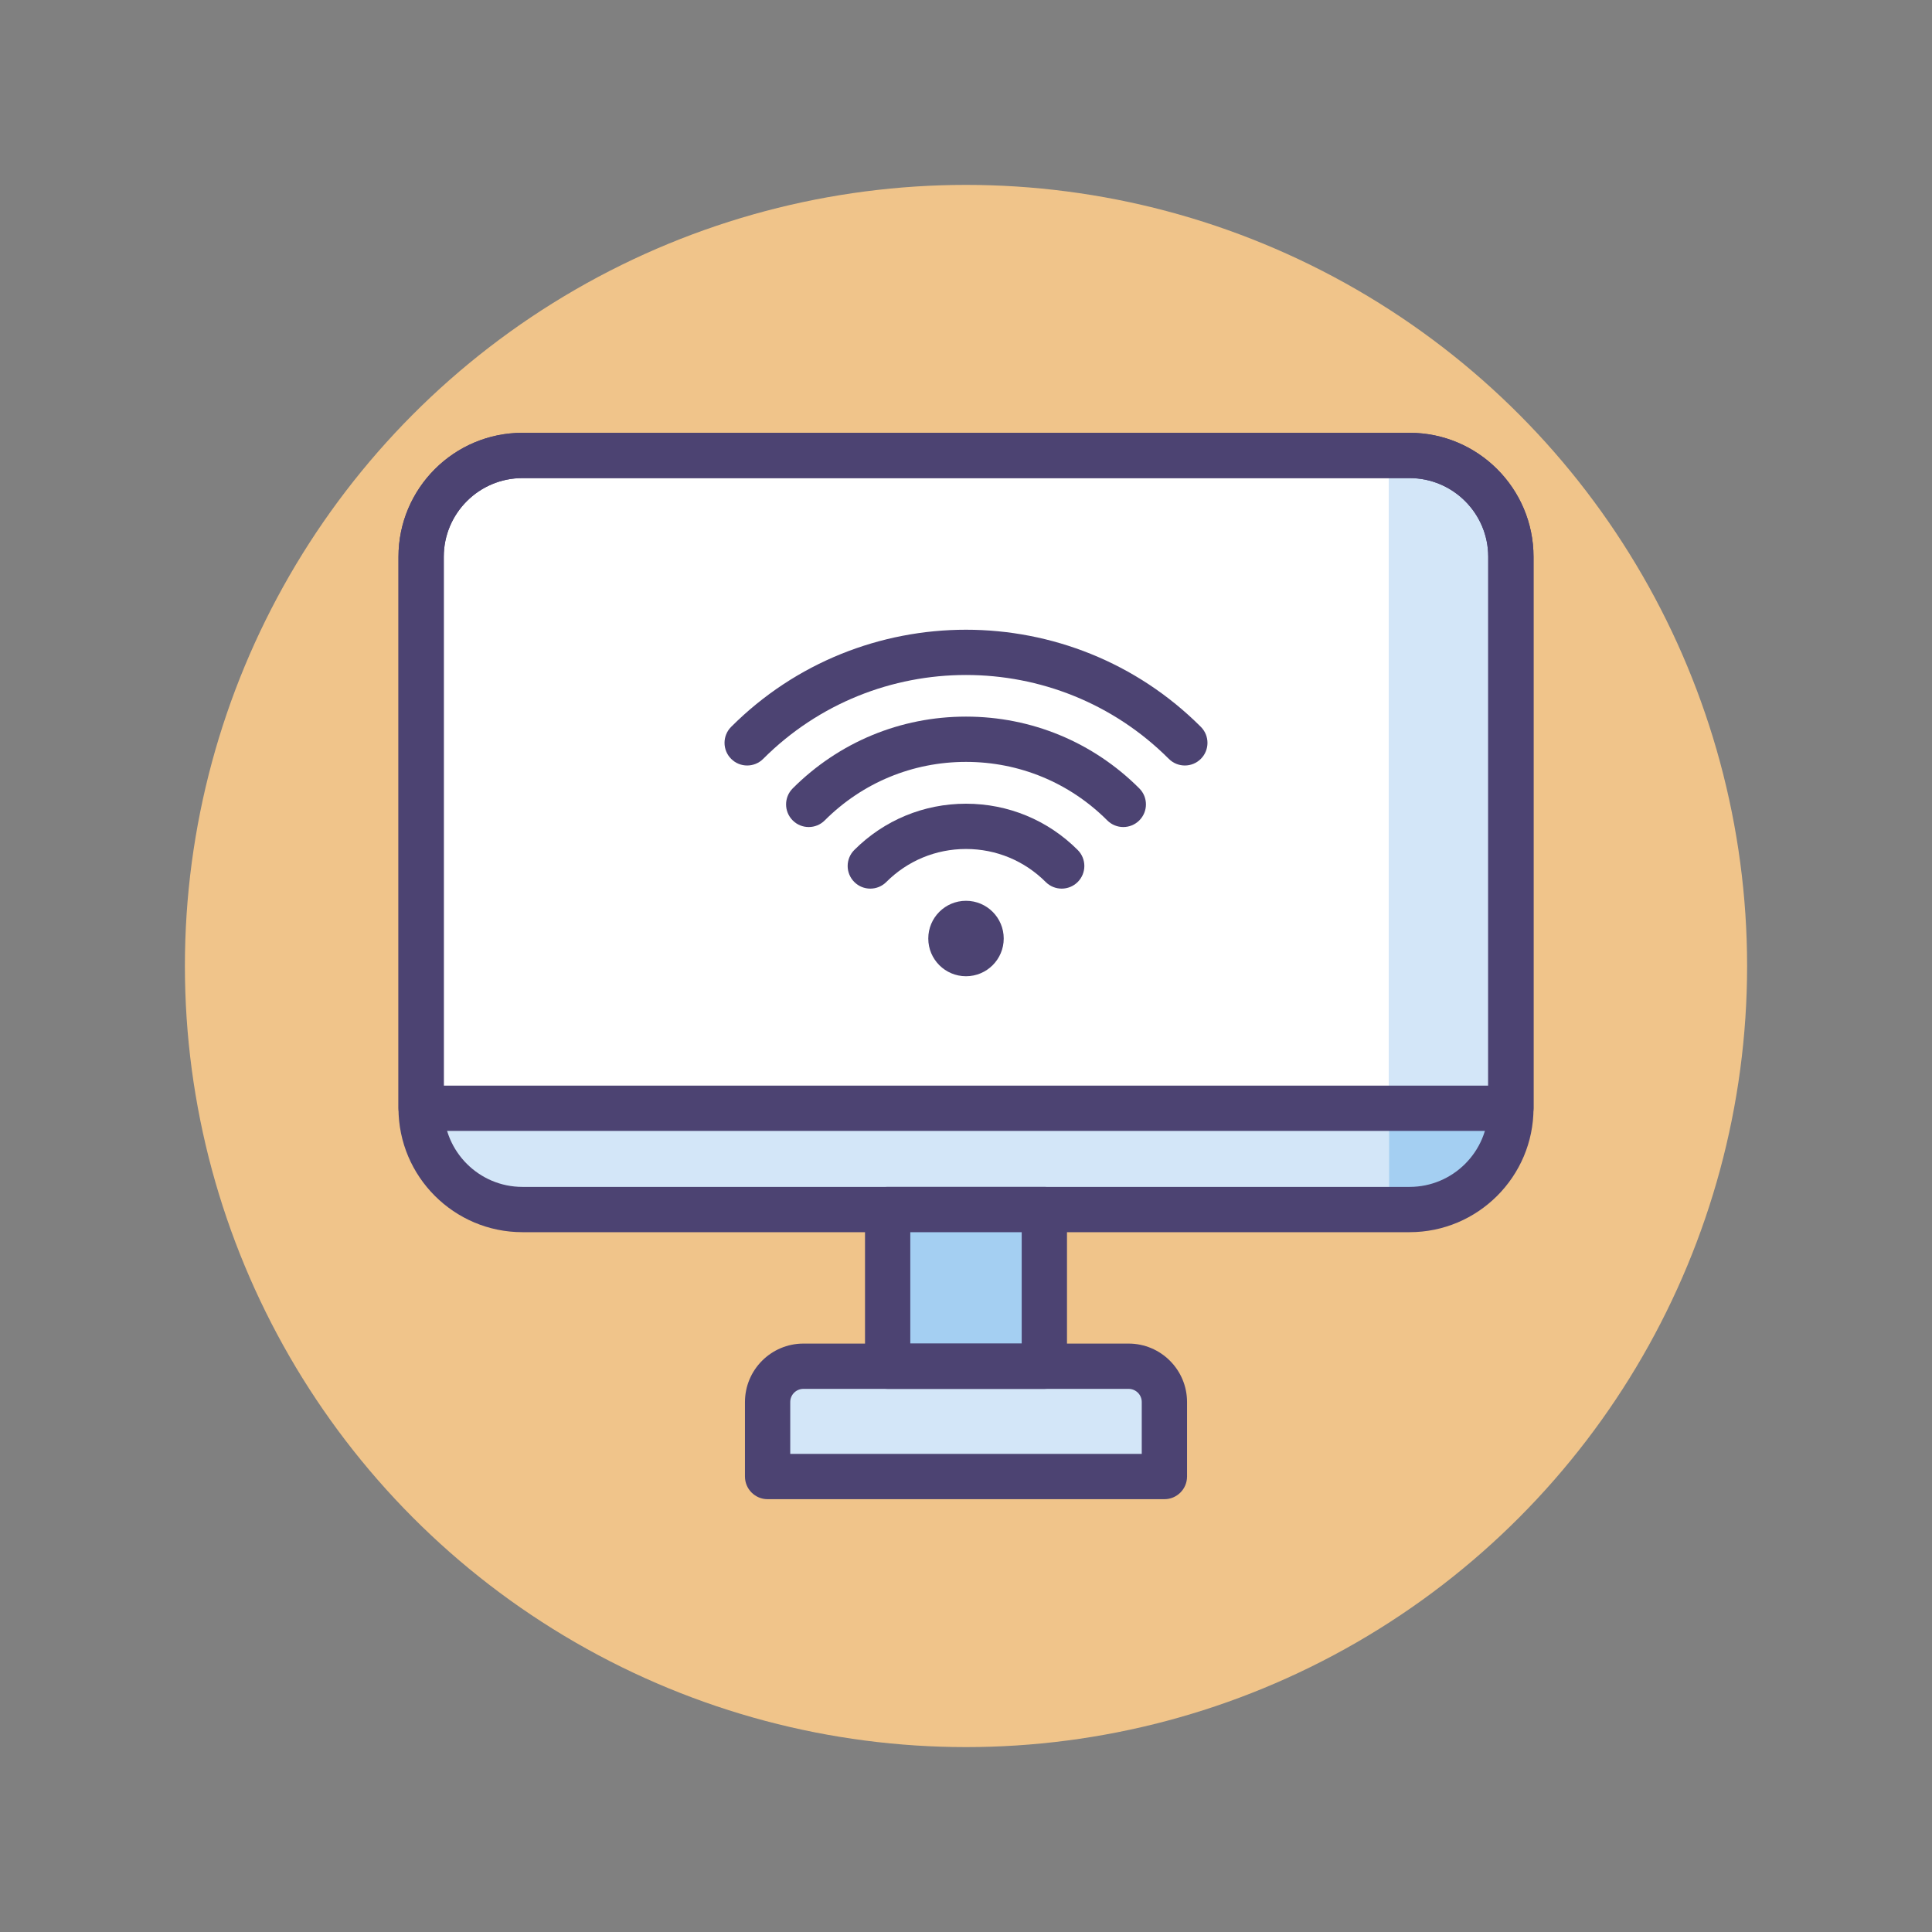 <?xml version="1.0" encoding="utf-8"?>
<!-- Generator: Adobe Illustrator 22.1.0, SVG Export Plug-In . SVG Version: 6.00 Build 0)  -->
<svg version="1.1" id="Icon_Set" xmlns="http://www.w3.org/2000/svg" xmlns:xlink="http://www.w3.org/1999/xlink" x="0px" y="0px"
	 viewBox="0 0 512 512" style="enable-background:new 0 0 512 512;" xml:space="preserve">
<rect x="0" y="0" width="512" height="512" fill="#808080" stroke="none"/>
<style type="text/css">
	.st0{fill:#F0C48A;}
	.st1{fill:#D3E6F8;}
	.st2{fill:#4C4372;}
	.st3{fill:#FD919E;}
	.st4{fill:#E8677D;}
	.st5{fill:#FFFFFF;}
	.st6{fill:#A4CFF2;}
	.st7{fill:#7BABF1;}
</style>
<g id="Internet_Connection">
	<g>
		<g>
			<circle class="st0" cx="256" cy="256" r="207"/>
		</g>
	</g>
	<g>
		<g>
			<path class="st1" d="M373.554,320.54H138.446c-14.825,0-26.843-12.018-26.843-26.843V147.543
				c0-14.825,12.018-26.843,26.843-26.843h235.107c14.825,0,26.843,12.018,26.843,26.843v146.154
				C400.396,308.522,388.378,320.54,373.554,320.54z"/>
		</g>
		<g>
			<path class="st5" d="M373.554,120.701H138.446c-14.825,0-26.843,12.018-26.843,26.843v146.154h288.792V147.543
				C400.396,132.718,388.378,120.701,373.554,120.701z"/>
		</g>
		<g>
			<path class="st6" d="M373.554,120.701h-5.42v199.84h5.42c14.825,0,26.843-12.018,26.843-26.843V147.543
				C400.396,132.718,388.378,120.701,373.554,120.701z"/>
		</g>
		<g>
			<path class="st1" d="M373.554,120.701h-5.42v172.997h32.263V147.543C400.396,132.718,388.378,120.701,373.554,120.701z"/>
		</g>
		<g>
			<path class="st2" d="M373.554,326.54H138.446c-18.109,0-32.843-14.733-32.843-32.843V147.543
				c0-18.11,14.733-32.843,32.843-32.843h235.107c18.109,0,32.843,14.733,32.843,32.843v146.154
				C406.396,311.807,391.663,326.54,373.554,326.54z M138.446,126.7c-11.493,0-20.843,9.35-20.843,20.843v146.154
				c0,11.493,9.35,20.843,20.843,20.843h235.107c11.493,0,20.843-9.35,20.843-20.843V147.543c0-11.493-9.35-20.843-20.843-20.843
				H138.446z"/>
		</g>
		<g>
			<path class="st2" d="M400.396,299.698H111.604c-3.313,0-6-2.686-6-6V147.543c0-18.11,14.733-32.843,32.843-32.843h235.107
				c18.109,0,32.843,14.733,32.843,32.843v146.154C406.396,297.011,403.71,299.698,400.396,299.698z M117.604,287.698h276.793
				V147.543c0-11.493-9.35-20.843-20.843-20.843H138.446c-11.493,0-20.843,9.35-20.843,20.843V287.698z"/>
		</g>
		<g>
			<path class="st1" d="M308.577,391.299H203.423v-19.75c0-5.238,4.246-9.484,9.484-9.484h86.186c5.238,0,9.484,4.246,9.484,9.484
				V391.299z"/>
		</g>
		<g>
			<rect x="235.238" y="320.54" class="st6" width="41.525" height="41.525"/>
		</g>
		<g>
			<path class="st2" d="M276.763,368.065h-41.525c-3.313,0-6-2.686-6-6V320.54c0-3.314,2.687-6,6-6h41.525c3.313,0,6,2.686,6,6
				v41.525C282.763,365.379,280.076,368.065,276.763,368.065z M241.237,356.065h29.525V326.54h-29.525V356.065z"/>
		</g>
		<g>
			<path class="st2" d="M308.577,397.299H203.423c-3.313,0-6-2.687-6-6v-19.75c0-8.538,6.946-15.484,15.484-15.484h86.186
				c8.538,0,15.484,6.946,15.484,15.484v19.75C314.577,394.613,311.891,397.299,308.577,397.299z M209.423,385.299h93.154v-13.75
				c0-1.921-1.563-3.484-3.484-3.484h-86.186c-1.921,0-3.484,1.563-3.484,3.484V385.299z"/>
		</g>
		<g>
			<g>
				<path class="st2" d="M297.683,219.174c-1.536,0-3.071-0.586-4.243-1.757c-10-10.001-23.297-15.509-37.439-15.509
					s-27.439,5.508-37.439,15.509c-2.344,2.343-6.144,2.343-8.485,0c-2.344-2.343-2.344-6.142-0.001-8.485
					c12.268-12.267,28.577-19.023,45.926-19.023s33.658,6.756,45.926,19.023c2.343,2.343,2.343,6.142-0.001,8.485
					C300.754,218.588,299.218,219.173,297.683,219.174z"/>
			</g>
			<g>
				<path class="st2" d="M281.361,235.495c-1.535,0-3.071-0.586-4.242-1.757c-5.642-5.641-13.142-8.748-21.119-8.748
					s-15.478,3.107-21.119,8.748c-2.342,2.343-6.143,2.343-8.484,0c-2.344-2.343-2.344-6.142,0-8.485
					c7.907-7.907,18.421-12.262,29.604-12.262s21.696,4.355,29.604,12.262c2.344,2.343,2.344,6.142,0,8.485
					C284.433,234.909,282.896,235.495,281.361,235.495z"/>
			</g>
			<g>
				<circle class="st2" cx="256" cy="248.717" r="9.997"/>
			</g>
			<g>
				<path class="st2" d="M313.992,202.864c-1.535,0-3.071-0.586-4.242-1.757c-29.639-29.638-77.861-29.638-107.5,0
					c-2.342,2.343-6.143,2.343-8.484,0c-2.344-2.343-2.344-6.142,0-8.485c34.316-34.316,90.152-34.316,124.469,0
					c2.344,2.343,2.344,6.142,0,8.485C317.063,202.278,315.527,202.864,313.992,202.864z"/>
			</g>
		</g>
	</g>
</g>
</svg>
